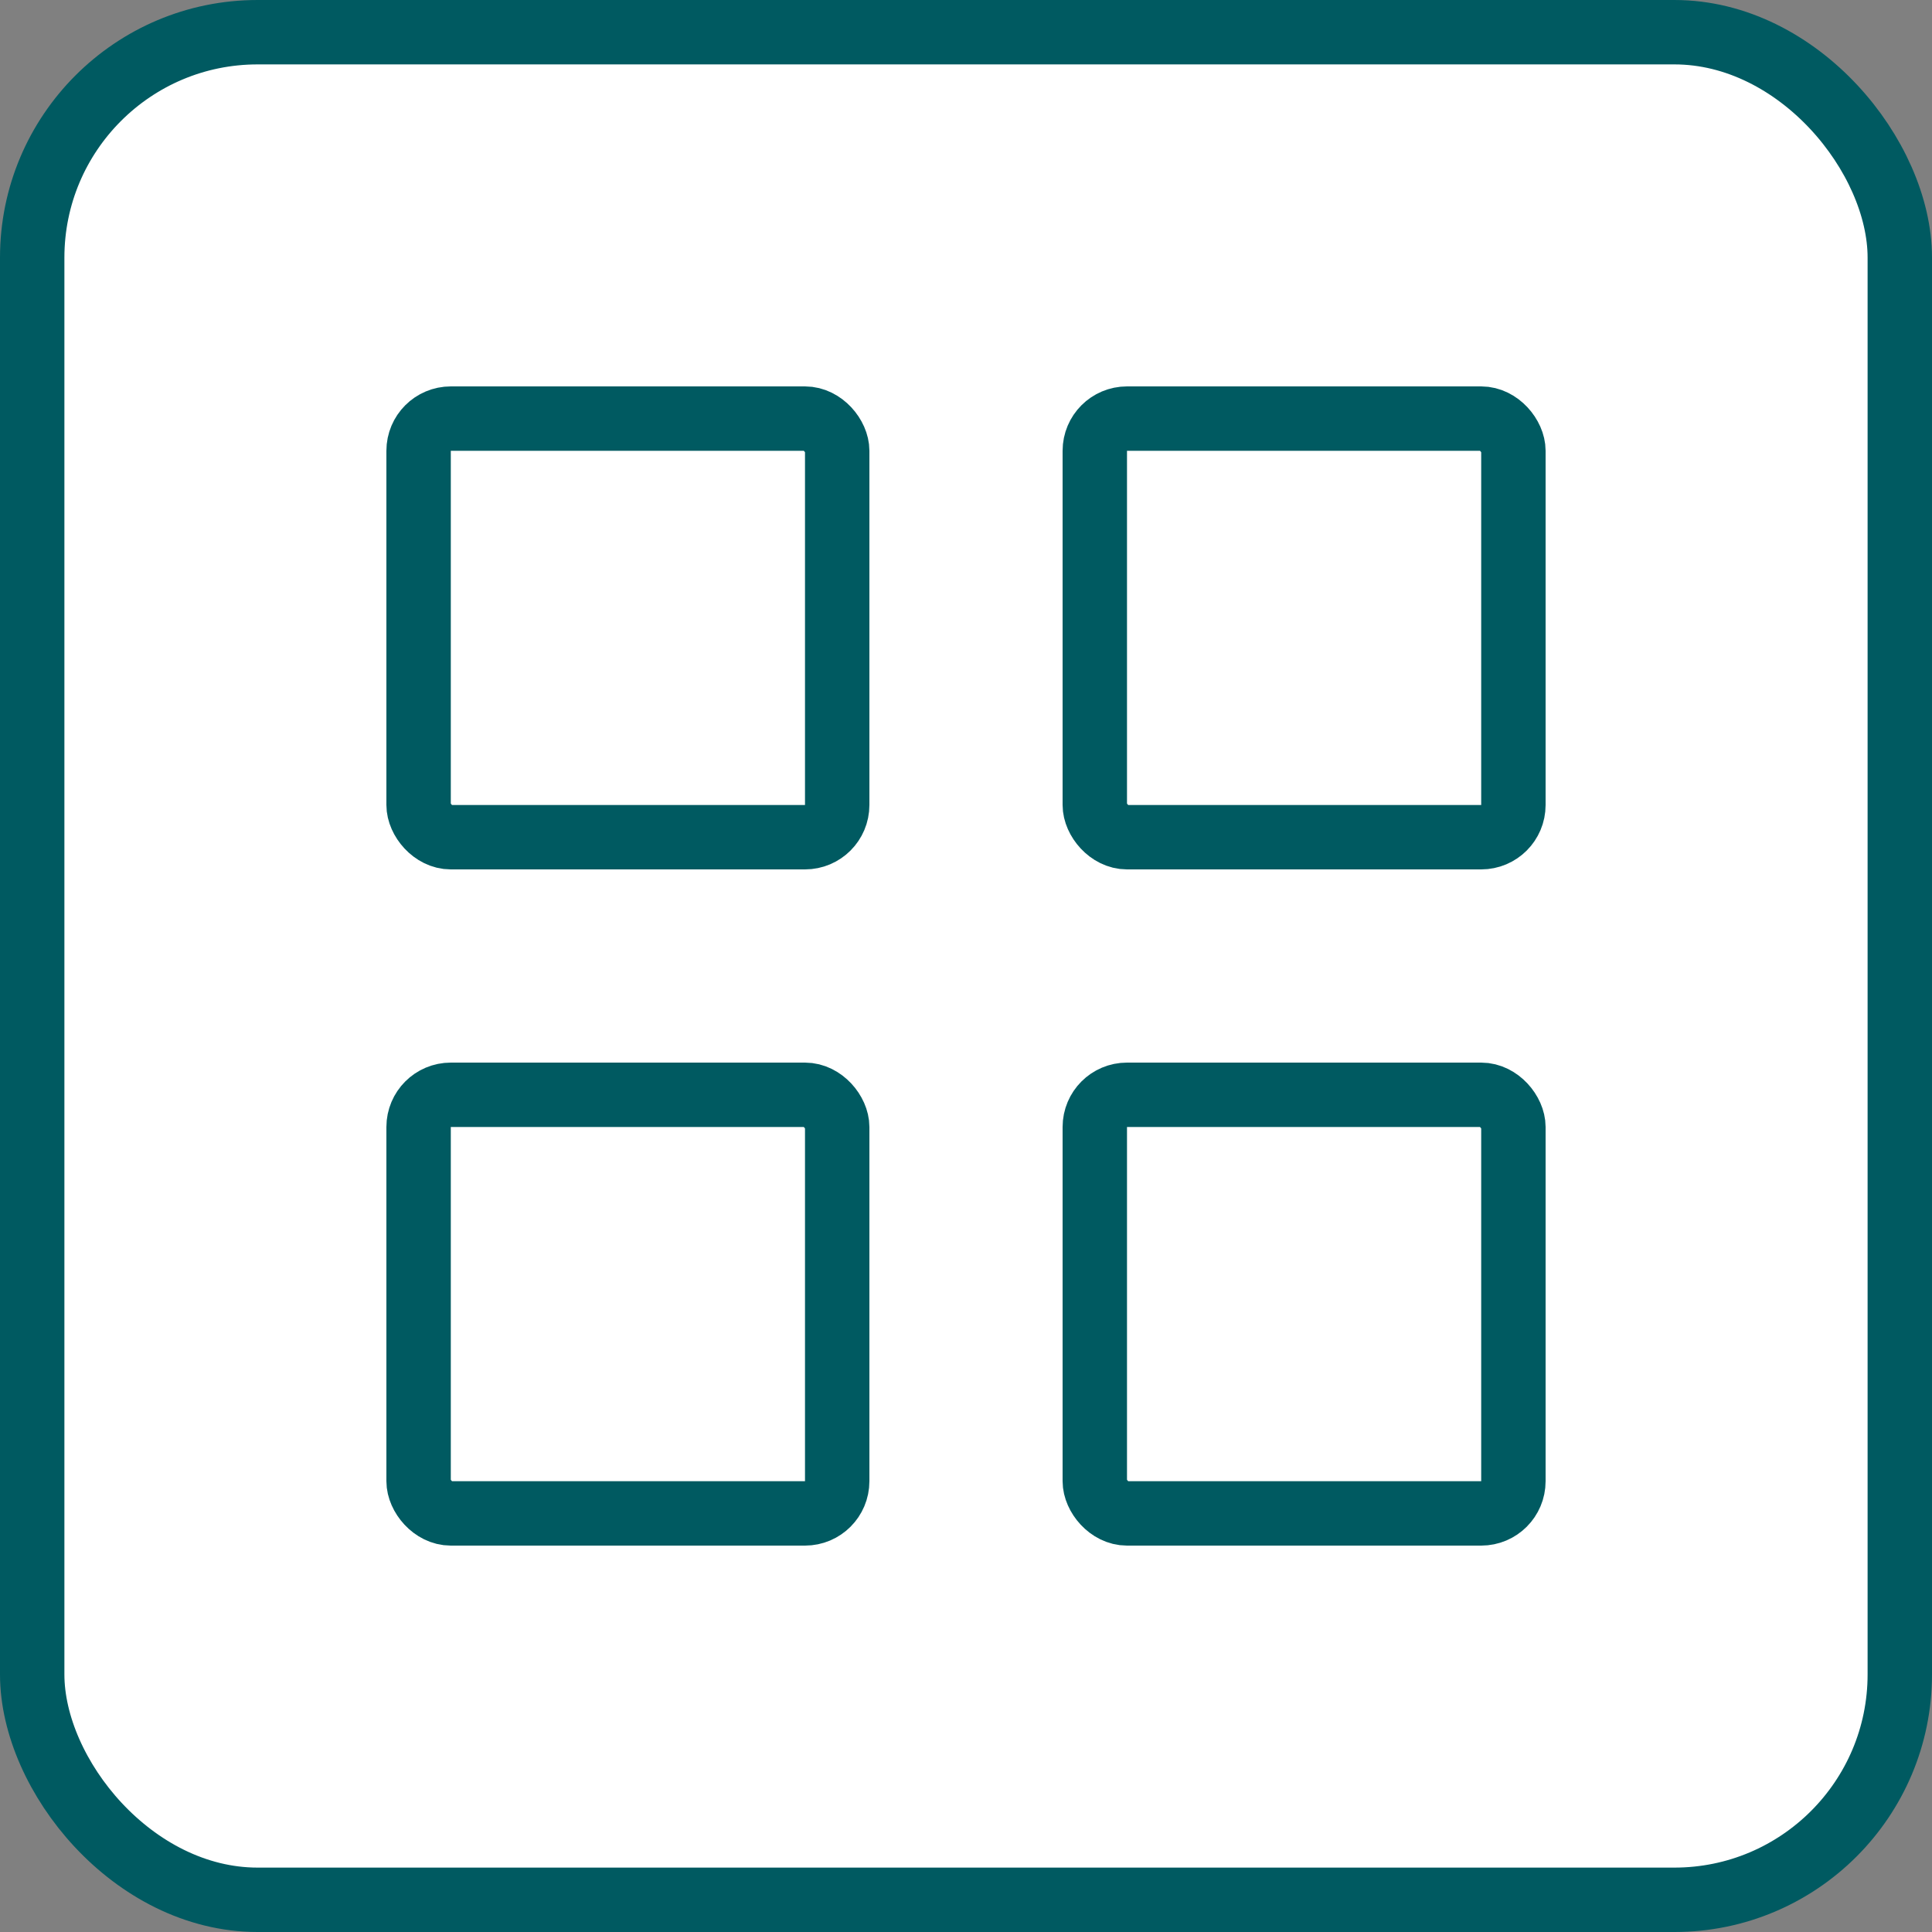 <svg width="60" height="60" viewBox="0 0 60 60" fill="none" xmlns="http://www.w3.org/2000/svg">
<rect x="0" y="0" width="60" height="60" fill="#808080" stroke="none"/>
<rect x="1" y="1" width="58" height="58" rx="7" fill="white" stroke="#005A61" stroke-width="2"/>
<rect x="13" y="13" width="13" height="13" rx="1" fill="white" stroke="#005A61" stroke-width="2"/>
<rect x="34" y="13" width="13" height="13" rx="1" fill="white" stroke="#005A61" stroke-width="2"/>
<rect x="34" y="34" width="13" height="13" rx="1" fill="white" stroke="#005A61" stroke-width="2"/>
<rect x="13" y="34" width="13" height="13" rx="1" fill="white" stroke="#005A61" stroke-width="2"/>
</svg>
